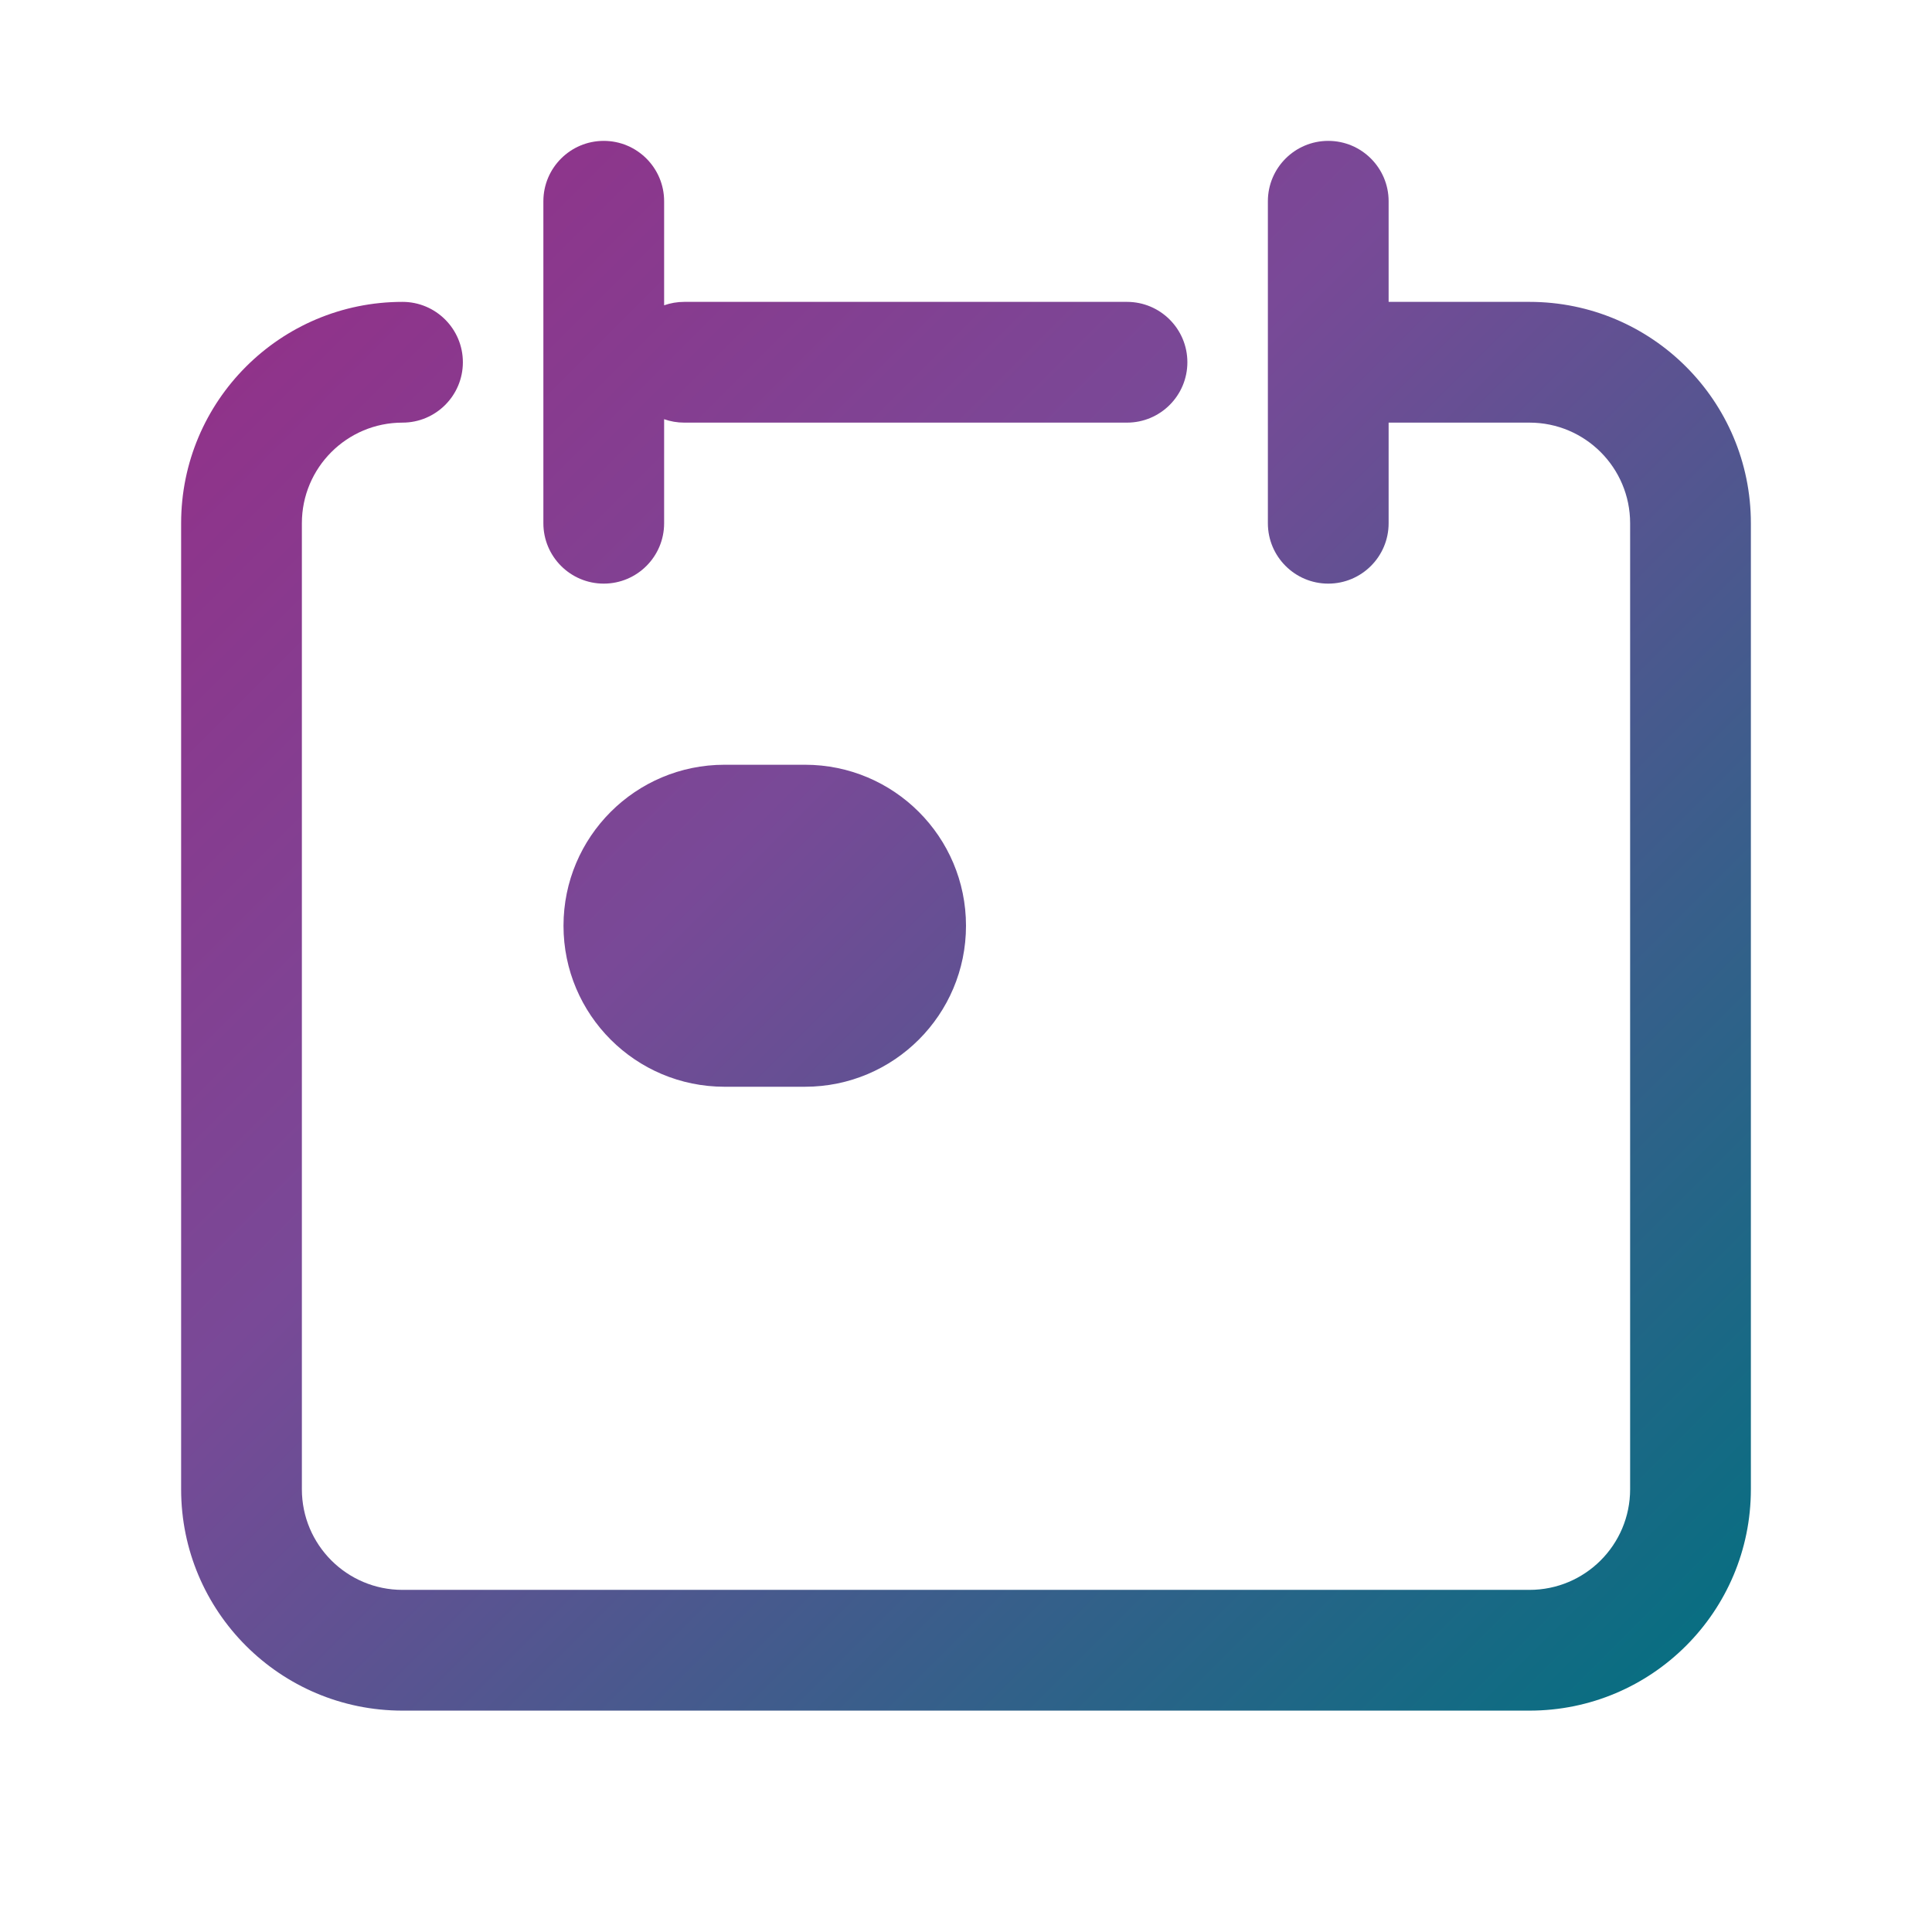 <?xml version="1.0" encoding="UTF-8"?>
<svg width="48px" height="48px" viewBox="0 0 48 48" version="1.1" xmlns="http://www.w3.org/2000/svg"
>
    <!-- Generator: Sketch 54.1 (76490) - https://sketchapp.com -->
    <title>_icon/calender/l/active</title>
    <desc>Created with Sketch.</desc>
    <defs>
        <linearGradient x1="0%" y1="0%" x2="100%" y2="100%" id="linearGradient-1">
            <stop stop-color="#972C86" offset="0%"></stop>
            <stop stop-color="#794997" offset="40%"></stop>
            <stop stop-color="#007180" offset="100%"></stop>
        </linearGradient>
    </defs>
    <g id="_icon/calender/l/active" stroke="none" stroke-width="1" fill="none" fill-rule="evenodd">
        <path d="M34.5,7.5 L38,7.5 C41.038,7.5 43.5,9.962 43.5,13 L43.5,37 C43.5,40.038 41.038,42.5 38,42.5 L10,42.5 C6.962,42.5 4.5,40.038 4.5,37 L4.5,13 C4.5,9.962 6.962,7.5 10,7.5 C10.828,7.5 11.5,8.172 11.5,9 C11.5,9.828 10.828,10.5 10,10.5 C8.619,10.5 7.5,11.619 7.5,13 L7.5,37 C7.5,38.381 8.619,39.5 10,39.5 L38,39.5 C39.381,39.5 40.5,38.381 40.5,37 L40.5,13 C40.5,11.619 39.381,10.5 38,10.5 L34.5,10.5 L34.5,13 C34.5,13.828 33.828,14.5 33,14.5 C32.172,14.5 31.5,13.828 31.5,13 L31.5,5 C31.5,4.172 32.172,3.5 33,3.5 C33.828,3.5 34.5,4.172 34.5,5 L34.5,7.5 Z M16.5,7.585 C16.656,7.53 16.825,7.5 17,7.5 L28,7.5 C28.828,7.5 29.5,8.172 29.5,9 C29.5,9.828 28.828,10.5 28,10.5 L17,10.5 C16.825,10.5 16.656,10.47 16.5,10.415 L16.5,13 C16.5,13.828 15.828,14.5 15,14.5 C14.172,14.5 13.5,13.828 13.5,13 L13.5,5 C13.5,4.172 14.172,3.5 15,3.5 C15.828,3.5 16.5,4.172 16.5,5 L16.5,7.585 Z M18,19 L20,19 C22.209,19 24,20.791 24,23 C24,25.209 22.209,27 20,27 L18,27 C15.791,27 14,25.209 14,23 C14,20.791 15.791,19 18,19 Z"
              id="Combined-Shape" fill="url(#linearGradient-1)" fill-rule="nonzero"></path>
    </g>
</svg>